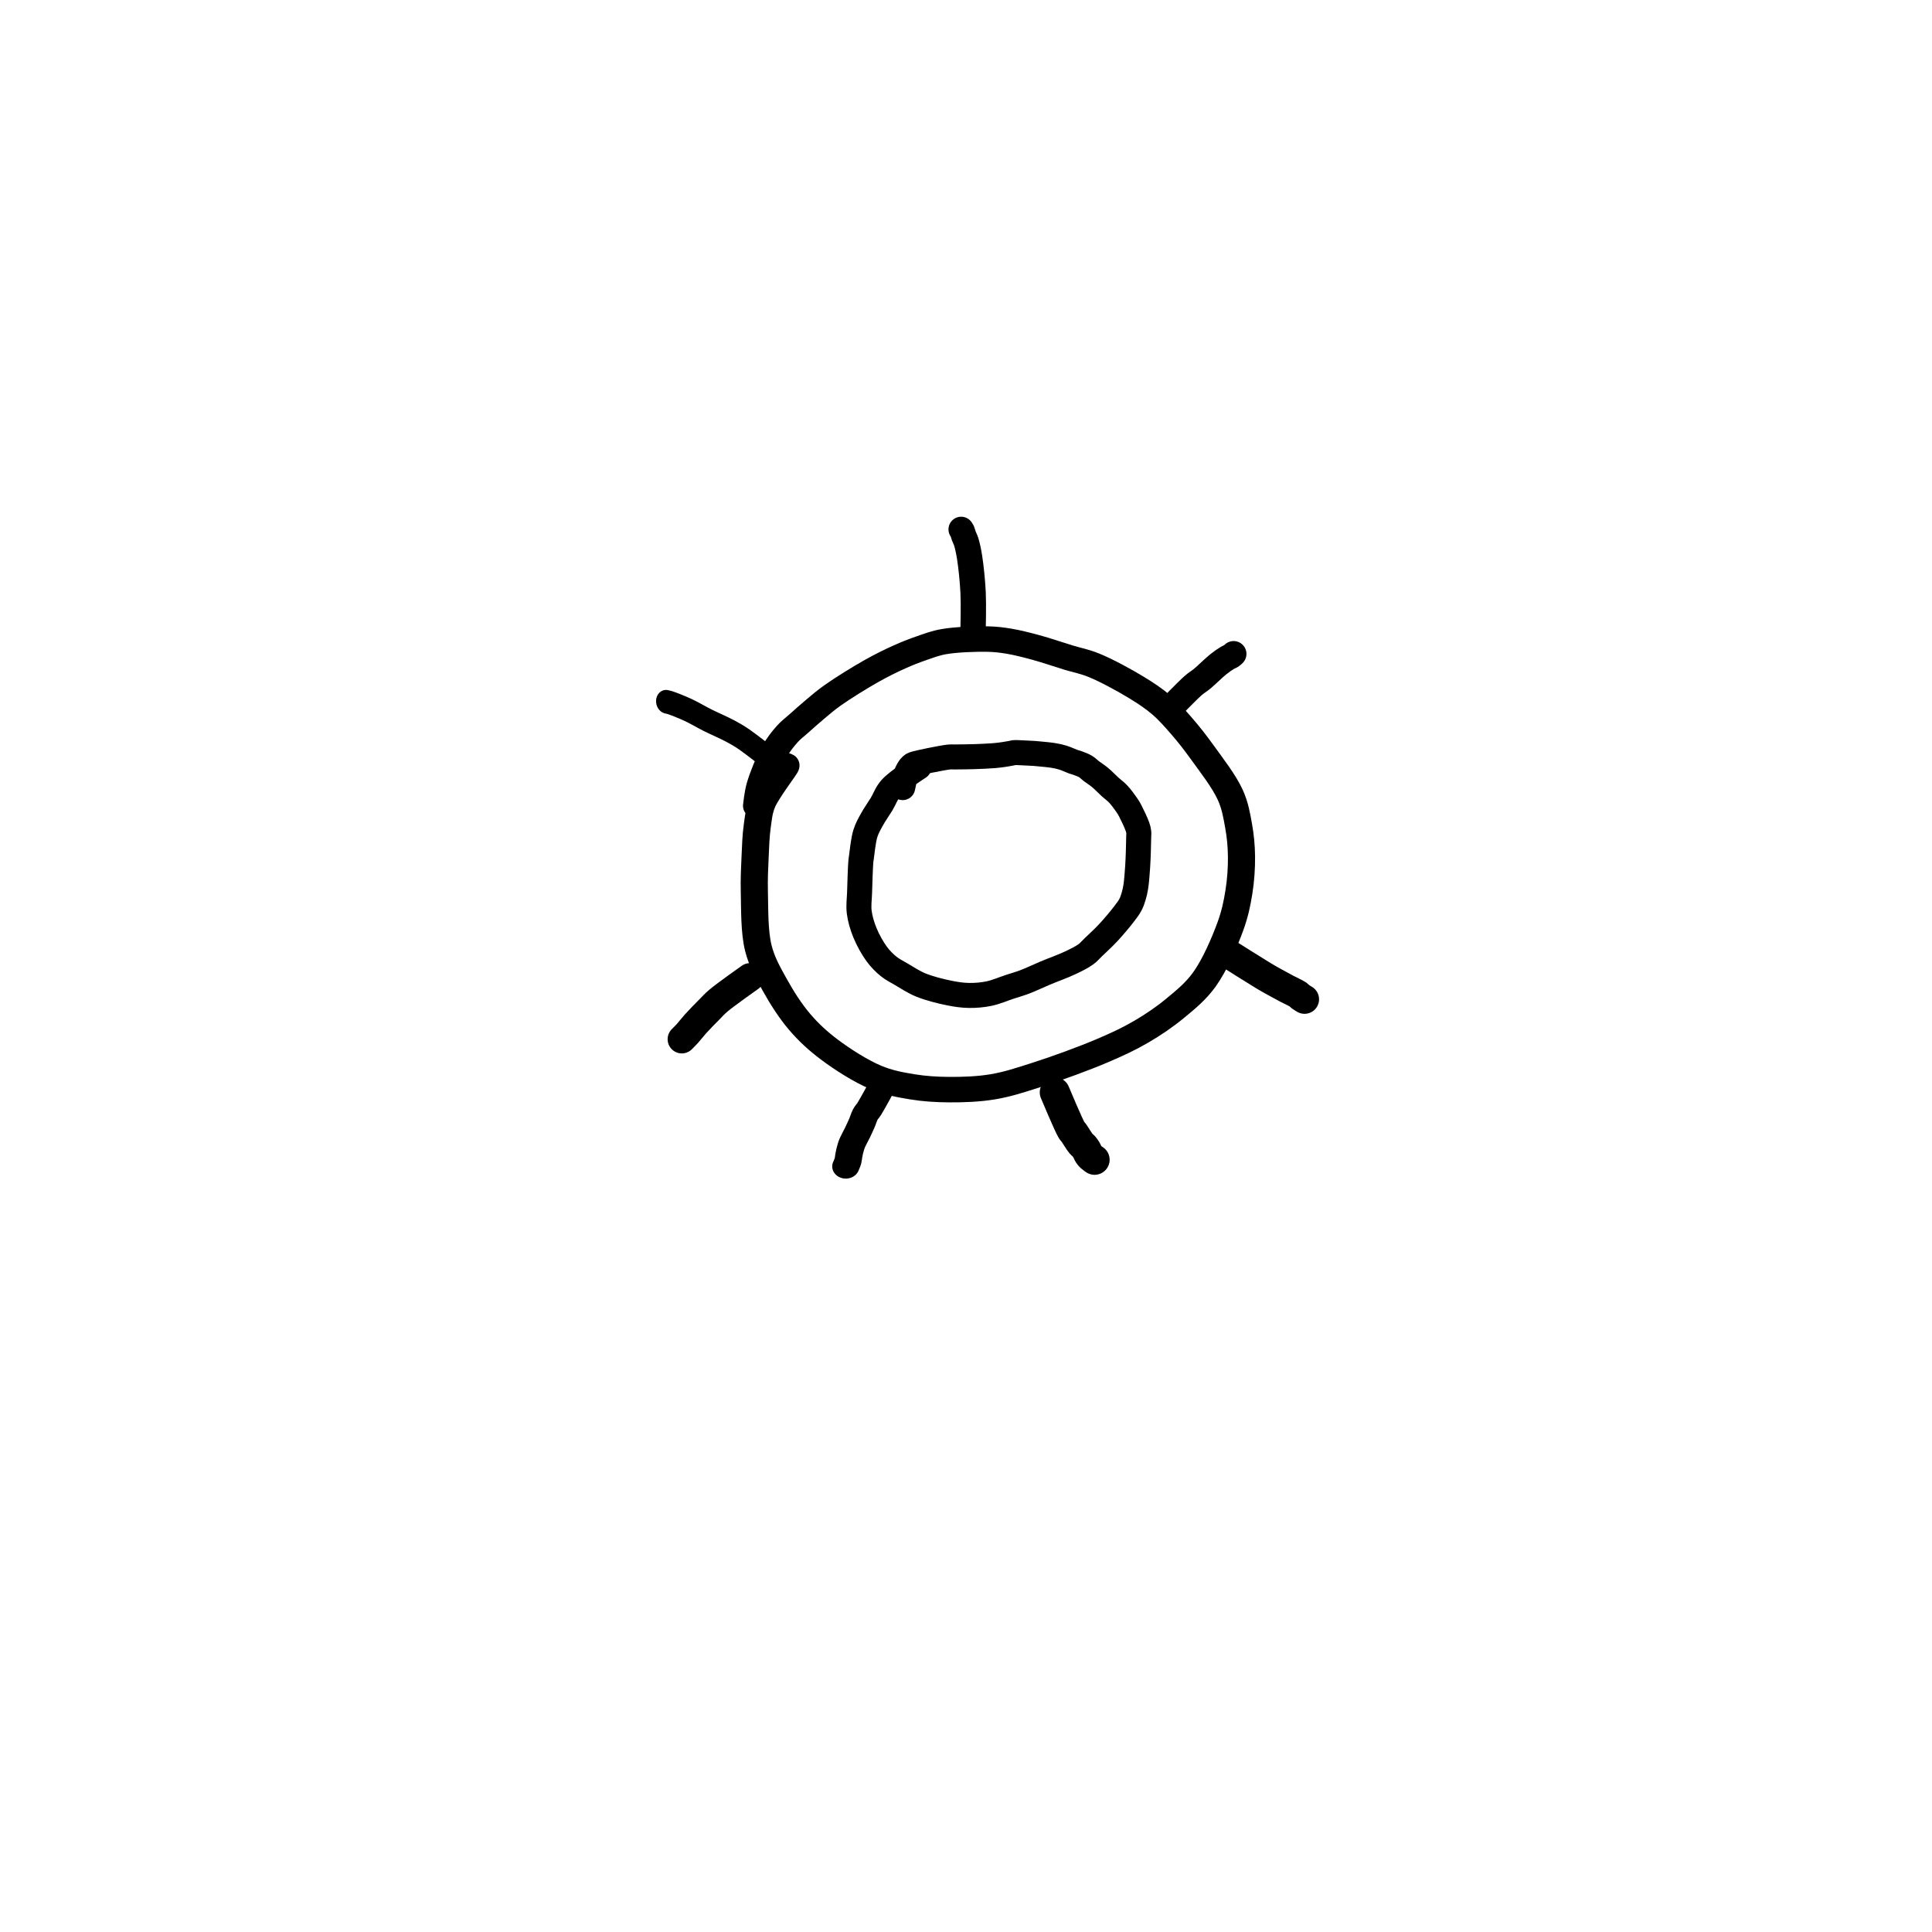 <?xml version="1.0" encoding="utf-8"?>
<!-- Generator: SketchAPI 2022.10.18.0 https://api.sketch.io -->
<svg version="1.1" xmlns="http://www.w3.org/2000/svg" xmlns:xlink="http://www.w3.org/1999/xlink" xmlns:sketchjs="https://sketch.io/dtd/" sketchjs:metadata="eyJuYW1lIjoiRHJhd2luZy0yOC5za2V0Y2hwYWQiLCJzdXJmYWNlIjp7ImlzUGFpbnQiOnRydWUsIm1ldGhvZCI6ImZpbGwiLCJibGVuZCI6Im5vcm1hbCIsImVuYWJsZWQiOnRydWUsIm9wYWNpdHkiOjEsInR5cGUiOiJwYXR0ZXJuIiwicGF0dGVybiI6eyJ0eXBlIjoicGF0dGVybiIsInJlZmxlY3QiOiJuby1yZWZsZWN0IiwicmVwZWF0IjoicmVwZWF0Iiwic21vb3RoaW5nIjpmYWxzZSwic3JjIjoidHJhbnNwYXJlbnRMaWdodCIsInN4IjoxLCJzeSI6MSwieDAiOjAuNSwieDEiOjEsInkwIjowLjUsInkxIjoxfSwiaXNGaWxsIjp0cnVlfSwiY2xpcFBhdGgiOnsiZW5hYmxlZCI6dHJ1ZSwic3R5bGUiOnsic3Ryb2tlU3R5bGUiOiJibGFjayIsImxpbmVXaWR0aCI6MX19LCJkZXNjcmlwdGlvbiI6Ik1hZGUgd2l0aCBTa2V0Y2hwYWQiLCJtZXRhZGF0YSI6e30sImV4cG9ydERQSSI6NzIsImV4cG9ydEZvcm1hdCI6InBuZyIsImV4cG9ydFF1YWxpdHkiOjAuOTUsInVuaXRzIjoicHgiLCJ3aWR0aCI6NjAwLCJoZWlnaHQiOjYwMCwicGFnZXMiOlt7IndpZHRoIjo2MDAsImhlaWdodCI6NjAwfV0sInV1aWQiOiJjMTc3ZWU1Ny1iOGQ0LTRjOTUtOGNhNC01ZTQ5YzBmZTNkOWMifQ==" width="600" height="600" viewBox="0 0 600 600">
<path style="fill: none; stroke: #000000; mix-blend-mode: source-over; stroke-dasharray: none; stroke-dashoffset: 0; stroke-linecap: round; stroke-linejoin: round; stroke-miterlimit: 4; stroke-opacity: 1; stroke-width: 5;" sketchjs:tool="pencil" d="M4.96 25.7 C4.96 25.7 5.781 24.774 5.84 24.82 5.993 24.939 2.35 29.893 1.49 32.12 0.848 33.782 0.77 35.11 0.55 36.76 0.303 38.61 0.248 40.638 0.16 42.7 0.064 44.937 -0.041 47.106 0.02 49.7 0.097 52.956 -0.005 57.472 0.76 60.7 1.405 63.422 2.57 65.57 3.8 67.93 5.084 70.394 6.635 73.008 8.36 75.16 9.998 77.203 11.696 78.882 13.83 80.59 16.285 82.555 19.658 84.849 22.43 86.08 24.707 87.091 26.817 87.503 29.07 87.9 31.33 88.298 33.584 88.447 35.97 88.46 38.538 88.474 41.319 88.373 43.97 87.9 46.69 87.415 49.133 86.545 52.08 85.54 55.735 84.293 60.705 82.367 64.17 80.79 66.896 79.549 69.054 78.48 71.3 77.08 73.506 75.705 75.608 74.182 77.54 72.48 79.472 70.778 81.317 69.186 82.89 66.87 84.806 64.049 86.618 59.581 87.7 56.42 88.543 53.958 88.938 51.911 89.28 49.62 89.621 47.334 89.773 44.916 89.75 42.69 89.729 40.617 89.557 38.683 89.22 36.69 88.877 34.656 88.584 32.725 87.69 30.61 86.571 27.962 84.165 24.67 82.53 22.25 81.212 20.299 80.042 18.705 78.74 17.11 77.518 15.612 76.358 14.195 74.97 12.93 73.567 11.652 72.141 10.643 70.36 9.49 68.144 8.056 64.902 6.17 62.58 5.16 60.837 4.402 59.49 4.168 57.81 3.62 55.924 3.004 53.723 2.191 51.81 1.64 50.093 1.146 48.432 0.693 46.87 0.42 45.494 0.179 44.482 0.042 42.94 0.01 40.746 -0.035 37.158 0.102 34.95 0.51 33.327 0.81 32.182 1.301 30.82 1.8 29.438 2.306 28.146 2.848 26.72 3.53 25.091 4.309 23.42 5.188 21.6 6.28 19.388 7.607 16.339 9.625 14.46 11.04 13.144 12.031 12.3 12.827 11.25 13.76 10.196 14.697 9.071 15.776 8.15 16.65 7.399 17.363 6.79 17.817 6.12 18.61 5.286 19.597 4.409 20.782 3.65 22.22 2.678 24.061 1.579 26.955 1.05 28.9 0.66 30.333 0.43 32.74 0.43 32.74 " transform="matrix(1.686,0,0,1.582,234.237,198.452)"/>
<path style="fill: none; stroke: #000000; mix-blend-mode: source-over; stroke-dasharray: none; stroke-dashoffset: 0; stroke-linecap: round; stroke-linejoin: round; stroke-miterlimit: 4; stroke-opacity: 1; stroke-width: 5;" sketchjs:tool="pencil" d="M21.23 15.84 C21.23 15.84 17.79 12.244 16.36 10.96 15.33 10.035 14.648 9.509 13.57 8.72 12.196 7.715 10.264 6.559 8.73 5.5 7.308 4.518 6.025 3.468 4.67 2.59 3.392 1.762 1.651 0.761 0.83 0.35 0.46 0.165 0 0 0 0 0 0 0 0 0 0 " transform="matrix(1.269,-0.261,0.299,1.451,207.005,217.951)"/>
<path style="fill: none; stroke: #000000; mix-blend-mode: source-over; stroke-dasharray: none; stroke-dashoffset: 0; stroke-linecap: round; stroke-linejoin: round; stroke-miterlimit: 4; stroke-opacity: 1; stroke-width: 5;" sketchjs:tool="pencil" d="M2.36 19.49 C2.36 19.49 2.476 14.822 2.36 12.49 2.244 10.149 1.955 7.322 1.66 5.47 1.464 4.238 1.231 3.188 0.99 2.42 0.837 1.933 0.642 1.625 0.51 1.26 0.396 0.944 0.336 0.587 0.23 0.36 0.159 0.207 0 0 0 0 " transform="matrix(1.574,0,0,1.574,298.493,164.405)"/>
<path style="fill: none; stroke: #000000; mix-blend-mode: source-over; stroke-dasharray: none; stroke-dashoffset: 0; stroke-linecap: round; stroke-linejoin: round; stroke-miterlimit: 4; stroke-opacity: 1; stroke-width: 5;" sketchjs:tool="pencil" d="M0 11.02 C0 11.02 3.637 7.232 4.88 6.15 5.577 5.543 5.96 5.375 6.61 4.84 7.517 4.093 8.838 2.753 9.76 2.02 10.423 1.493 11.069 1.049 11.55 0.76 11.852 0.578 12.109 0.513 12.32 0.37 12.49 0.255 12.74 0 12.74 0 " transform="matrix(1.595,0,0,1.595,362.79,203.074)"/>
<path style="fill: none; stroke: #000000; mix-blend-mode: source-over; stroke-dasharray: none; stroke-dashoffset: 0; stroke-linecap: round; stroke-linejoin: round; stroke-miterlimit: 4; stroke-opacity: 1; stroke-width: 5;" sketchjs:tool="pencil" d="M10.24 0 C10.24 0 6.443 3.637 5.36 4.88 4.753 5.577 4.531 5.953 4.05 6.61 3.43 7.457 2.551 8.669 1.97 9.55 1.514 10.241 1.171 10.896 0.81 11.44 0.524 11.871 0 12.57 0 12.57 " transform="matrix(1.744,0.264,-0.264,1.744,215.064,300.814)"/>
<path style="fill: none; stroke: #000000; mix-blend-mode: source-over; stroke-dasharray: none; stroke-dashoffset: 0; stroke-linecap: round; stroke-linejoin: round; stroke-miterlimit: 4; stroke-opacity: 1; stroke-width: 5;" sketchjs:tool="pencil" d="M0 0 C0 0 2.268 5.421 2.78 6.26 2.922 6.493 2.97 6.48 3.11 6.67 3.396 7.058 4.009 8.106 4.34 8.5 4.52 8.714 4.663 8.781 4.81 8.95 4.968 9.132 5.116 9.339 5.25 9.56 5.394 9.797 5.497 10.119 5.64 10.33 5.755 10.5 5.864 10.616 6.01 10.75 6.177 10.904 6.6 11.19 6.6 11.19 " transform="matrix(1.871,0,0,1.871,327.581,339.232)"/>
<path style="fill: none; stroke: #000000; mix-blend-mode: source-over; stroke-dasharray: none; stroke-dashoffset: 0; stroke-linecap: round; stroke-linejoin: round; stroke-miterlimit: 4; stroke-opacity: 1; stroke-width: 5;" sketchjs:tool="pencil" d="M0 0 C0 0 4.097 2.596 5.46 3.41 6.261 3.888 6.742 4.149 7.39 4.51 8.041 4.873 8.701 5.23 9.36 5.58 10.018 5.93 10.93 6.329 11.34 6.61 11.548 6.753 11.605 6.866 11.77 6.99 11.966 7.137 12.45 7.42 12.45 7.42 " transform="matrix(1.804,0,0,1.804,382.674,296.955)"/>
<path style="fill: none; stroke: #000000; mix-blend-mode: source-over; stroke-dasharray: none; stroke-dashoffset: 0; stroke-linecap: round; stroke-linejoin: round; stroke-miterlimit: 4; stroke-opacity: 1; stroke-width: 5;" sketchjs:tool="pencil" d="M12.02 2.92 C12.02 2.92 12.02 2.92 12.02 2.92 12.02 2.92 7.707 5.681 6.42 7.12 5.481 8.169 5.17 9.278 4.53 10.33 3.9 11.364 3.164 12.366 2.61 13.38 2.095 14.322 1.628 15.111 1.29 16.2 0.869 17.556 0.643 19.969 0.5 20.96 0.435 21.408 0.418 21.474 0.38 21.94 0.287 23.088 0.192 26.126 0.14 27.92 0.098 29.387 -0.099 30.59 0.07 31.92 0.245 33.293 0.658 34.68 1.21 36.03 1.8 37.473 2.699 39.108 3.57 40.29 4.301 41.281 5.091 42.072 5.94 42.76 6.732 43.401 7.527 43.779 8.47 44.33 9.624 45.005 10.913 45.879 12.38 46.48 14.077 47.175 16.385 47.752 18.13 48.1 19.547 48.383 20.729 48.552 22.04 48.57 23.362 48.588 24.704 48.475 26.03 48.2 27.411 47.914 28.892 47.266 30.16 46.85 31.243 46.495 32.1 46.265 33.17 45.86 34.439 45.379 35.827 44.702 37.26 44.1 38.836 43.438 40.787 42.751 42.24 42.06 43.424 41.497 44.562 40.944 45.38 40.35 45.991 39.907 46.261 39.527 46.83 38.98 47.661 38.182 48.868 37.087 49.87 36.01 50.954 34.845 52.279 33.264 53.08 32.21 53.613 31.509 54.001 31.003 54.32 30.39 54.607 29.838 54.777 29.299 54.95 28.72 55.129 28.12 55.252 27.593 55.37 26.85 55.539 25.783 55.654 24.134 55.74 22.91 55.815 21.846 55.848 20.817 55.88 19.92 55.906 19.187 55.918 18.472 55.93 17.92 55.939 17.529 55.943 17.253 55.95 16.92 55.957 16.587 56.007 16.257 55.97 15.92 55.931 15.564 55.863 15.286 55.71 14.84 55.437 14.048 54.677 12.441 54.26 11.65 54.001 11.158 53.861 10.928 53.56 10.49 53.129 9.862 52.439 8.916 51.85 8.29 51.338 7.746 50.827 7.406 50.27 6.9 49.624 6.314 48.888 5.531 48.21 4.97 47.613 4.476 46.955 4.075 46.44 3.68 46.028 3.364 45.766 3.053 45.35 2.8 44.888 2.52 44.227 2.28 43.77 2.11 43.432 1.984 43.228 1.956 42.87 1.83 42.321 1.637 41.488 1.23 40.81 1.02 40.179 0.825 39.637 0.709 38.94 0.59 38.074 0.442 36.722 0.333 36 0.26 35.579 0.217 35.39 0.197 35 0.17 34.45 0.131 33.674 0.097 33.01 0.07 32.344 0.043 31.271 -0.028 31.01 0.01 30.944 0.02 30.955 0.034 30.89 0.05 30.635 0.115 29.504 0.307 28.97 0.39 28.59 0.449 28.318 0.482 27.99 0.52 27.661 0.558 27.387 0.589 27 0.62 26.452 0.664 25.56 0.712 25.01 0.74 24.62 0.76 24.343 0.767 24.01 0.78 23.677 0.793 23.401 0.808 23.01 0.82 22.458 0.837 21.562 0.852 21.01 0.86 20.619 0.866 20.342 0.867 20.01 0.87 19.679 0.873 19.351 0.877 19.02 0.88 18.688 0.883 18.501 0.839 18.02 0.89 16.729 1.026 11.769 2.024 10.96 2.32 10.781 2.386 10.757 2.413 10.65 2.49 10.512 2.589 10.368 2.7 10.22 2.89 9.976 3.203 9.671 3.73 9.45 4.29 9.157 5.032 8.76 7.01 8.76 7.01 " transform="matrix(1.553,0,0,1.553,266.736,233.713)"/>
<path style="fill: none; stroke: #000000; mix-blend-mode: source-over; stroke-dasharray: none; stroke-dashoffset: 0; stroke-linecap: round; stroke-linejoin: round; stroke-miterlimit: 4; stroke-opacity: 1; stroke-width: 5;" sketchjs:tool="pencil" d="M7 0 C7 0 4.971 4.204 4.34 5.32 4.038 5.854 3.822 6.036 3.61 6.47 3.366 6.97 3.228 7.579 3 8.17 2.747 8.827 2.445 9.548 2.15 10.23 1.855 10.912 1.441 11.716 1.23 12.26 1.093 12.612 1.026 12.848 0.94 13.15 0.852 13.457 0.777 13.774 0.71 14.09 0.643 14.407 0.592 14.728 0.54 15.05 0.488 15.375 0.482 15.695 0.4 16.03 0.31 16.4 0 17.17 0 17.17 0 17.17 0 17.17 0 17.17 " transform="matrix(1.686,0,0,1.512,262.667,336.283)"/>
</svg>